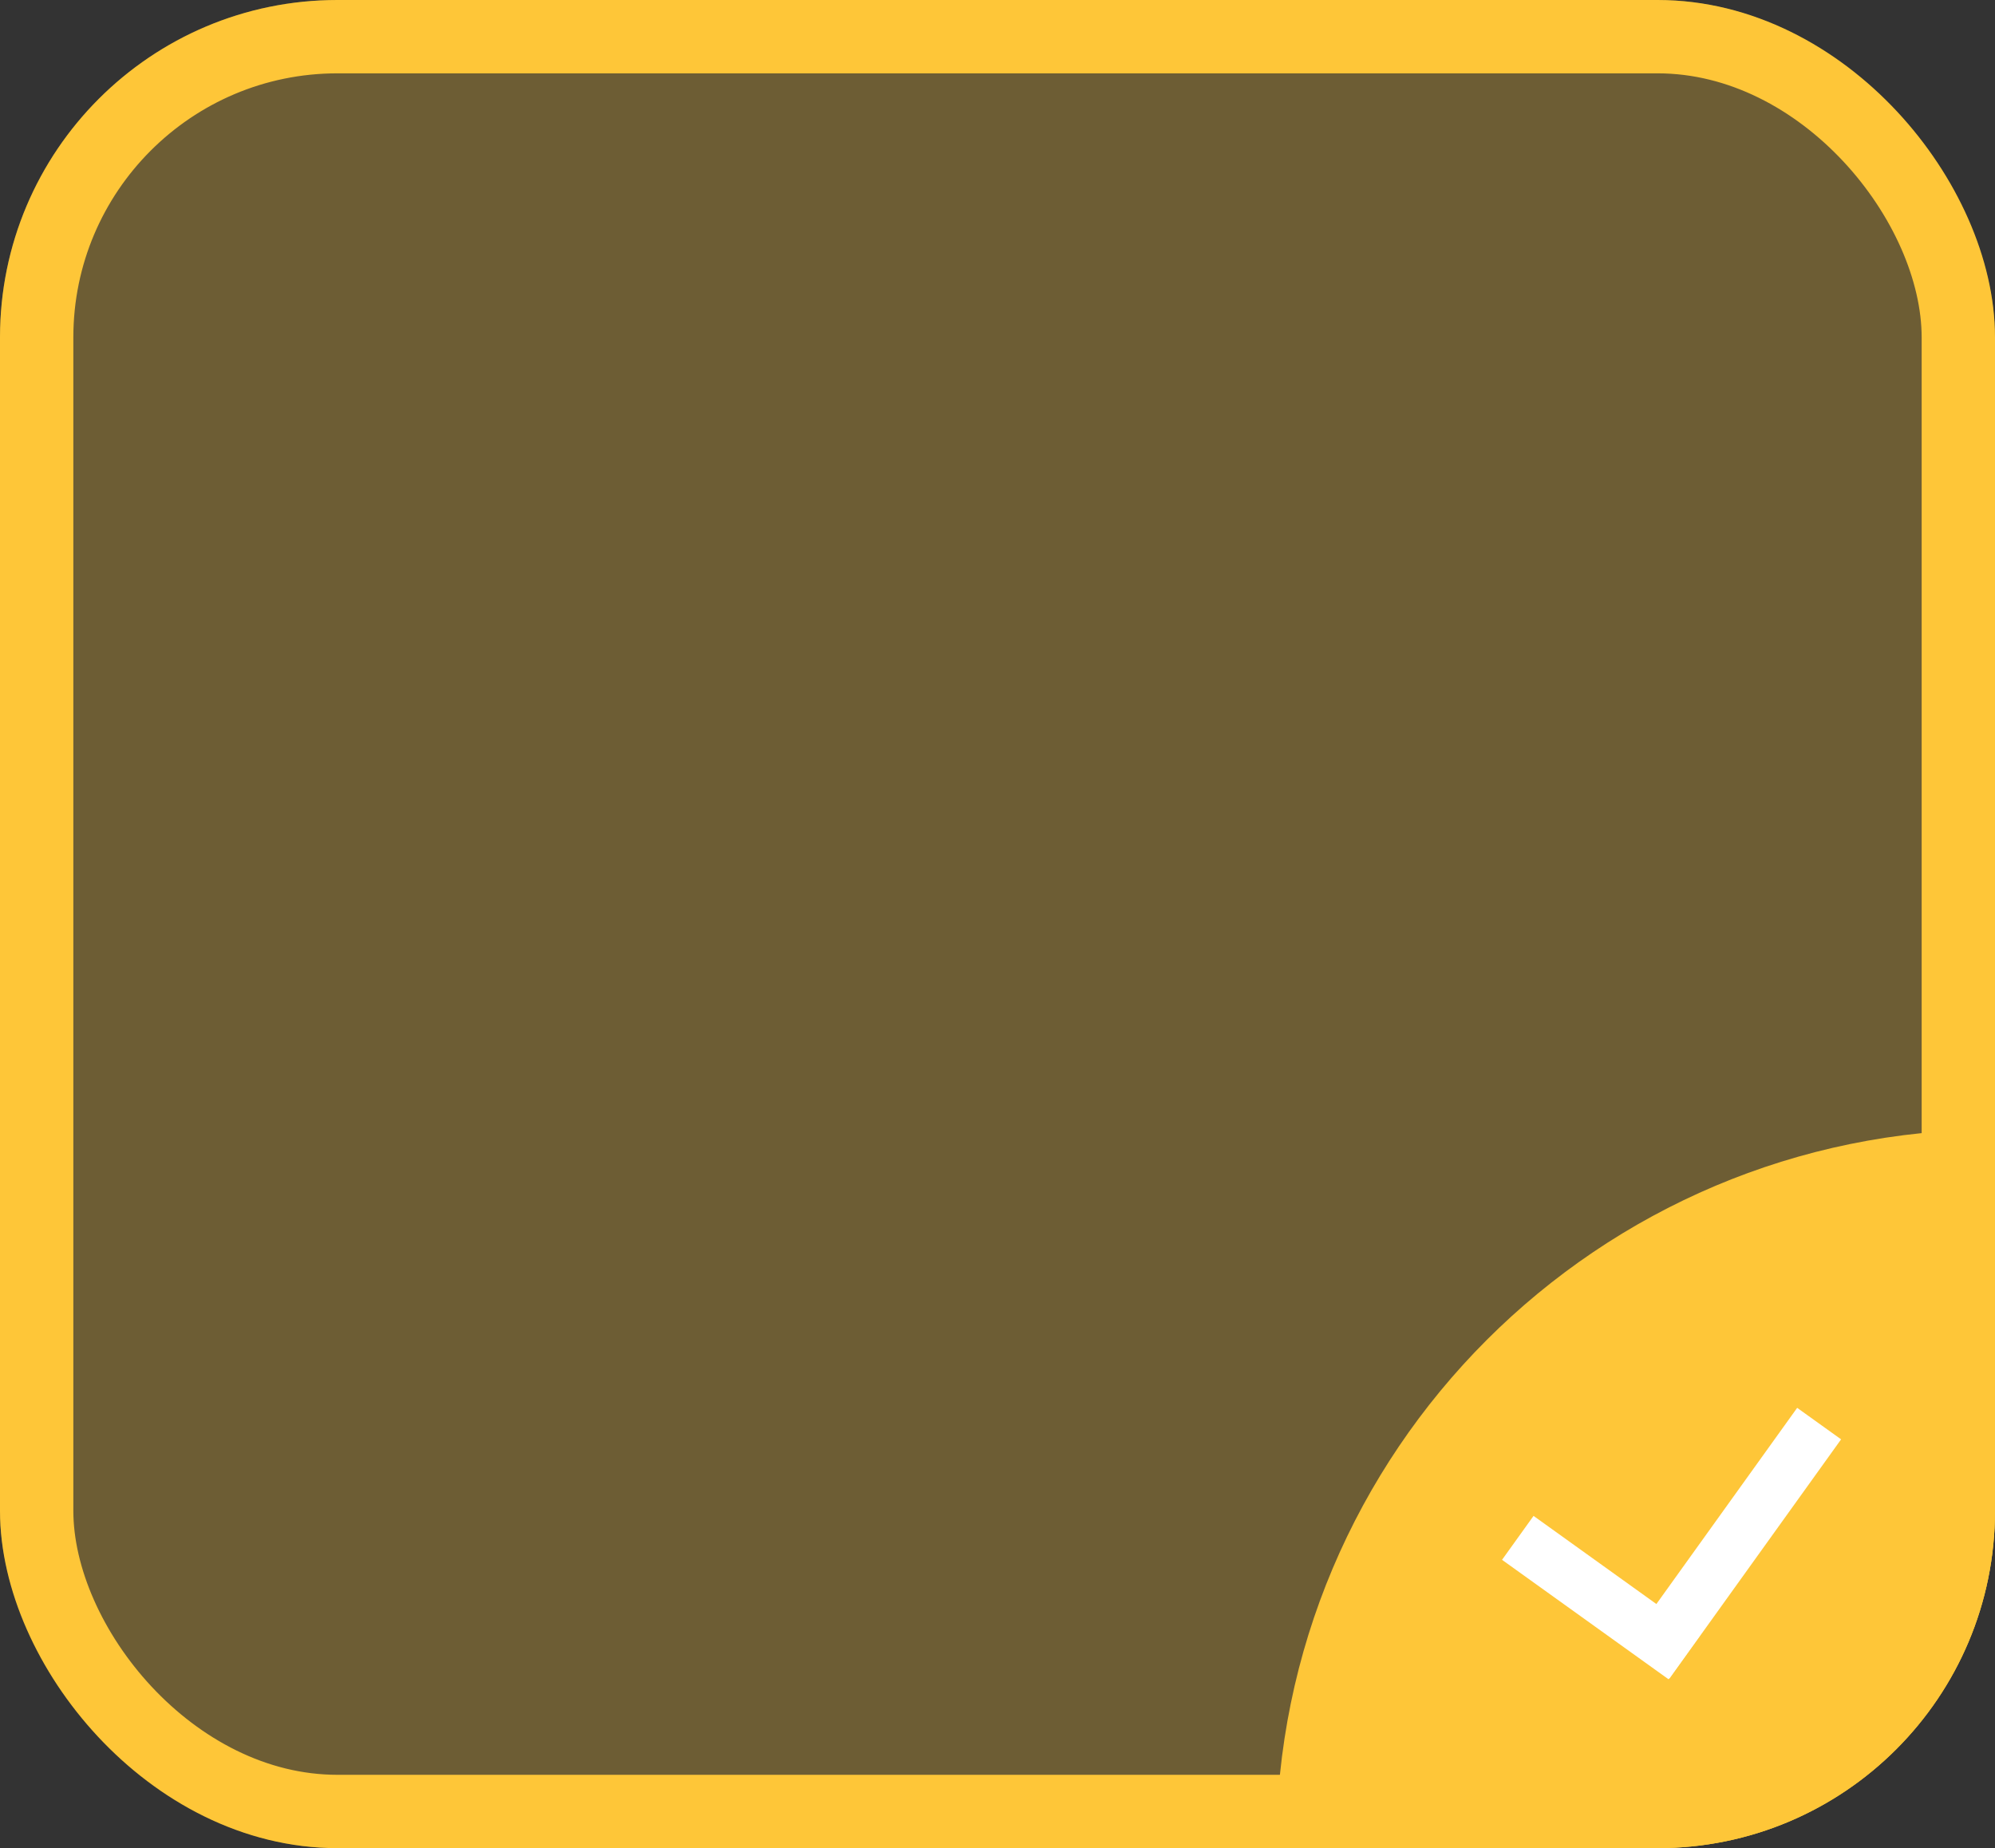 <svg xmlns="http://www.w3.org/2000/svg" width="136" height="126" viewBox="0 0 136 126">
  <rect x="0" y="0" width="136" height="126" fill="#333333" stroke="none"/>
  <defs>
    <style>
      .cls-1 {
        fill: rgba(254,198,56,0.29);
        stroke: #fec638;
        stroke-width: 5px;
      }

      .cls-2, .cls-6 {
        fill: #fec638;
      }

      .cls-3 {
        fill: #fff;
      }

      .cls-4, .cls-6 {
        stroke: none;
      }

      .cls-5 {
        fill: none;
      }
    </style>
  </defs>
  <g id="组_11363" data-name="组 11363" transform="translate(-523 -425)">
    <g id="矩形_6946" data-name="矩形 6946" class="cls-1" transform="translate(523 425)">
      <rect class="cls-4" width="136" height="126" rx="23"/>
      <rect class="cls-5" x="2.5" y="2.5" width="131" height="121" rx="20.5"/>
    </g>
    <g id="交叉_1" data-name="交叉 1" class="cls-2" transform="translate(515 417)">
      <path class="cls-4" d="M 121 132.5 L 96.522 132.5 C 96.703 126.617 97.949 120.909 100.232 115.511 C 102.624 109.855 106.049 104.775 110.412 100.413 C 114.775 96.05 119.855 92.625 125.511 90.233 C 130.909 87.95 136.617 86.704 142.5 86.523 L 142.5 111 C 142.5 113.903 141.932 116.718 140.811 119.368 C 139.728 121.928 138.178 124.228 136.203 126.203 C 134.228 128.178 131.928 129.728 129.368 130.811 C 126.718 131.932 123.903 132.5 121 132.5 Z"/>
      <path class="cls-6" d="M 121 131 C 126.342 131 131.364 128.92 135.142 125.142 C 138.92 121.364 141 116.342 141 111 L 141 88.096 C 135.848 88.425 130.847 89.604 126.095 91.614 C 120.618 93.931 115.698 97.248 111.473 101.473 C 107.247 105.699 103.93 110.619 101.613 116.096 C 99.603 120.848 98.424 125.848 98.095 131 L 121 131 M 121 134 L 95 134 C 95 106.938 116.938 85.001 144 85.001 L 144 111 C 144 123.702 133.702 134 121 134 Z"/>
    </g>
    <g id="组_11361" data-name="组 11361" transform="translate(-435.796 -107.642)">
      <rect id="矩形_2710" data-name="矩形 2710" class="cls-3" width="13.971" height="3.685" transform="translate(1063.339 635.991) rotate(35.661)"/>
      <rect id="矩形_2711" data-name="矩形 2711" class="cls-3" width="20.074" height="3.685" transform="translate(1084.304 630.772) rotate(125.661)"/>
    </g>
  </g>
</svg>
